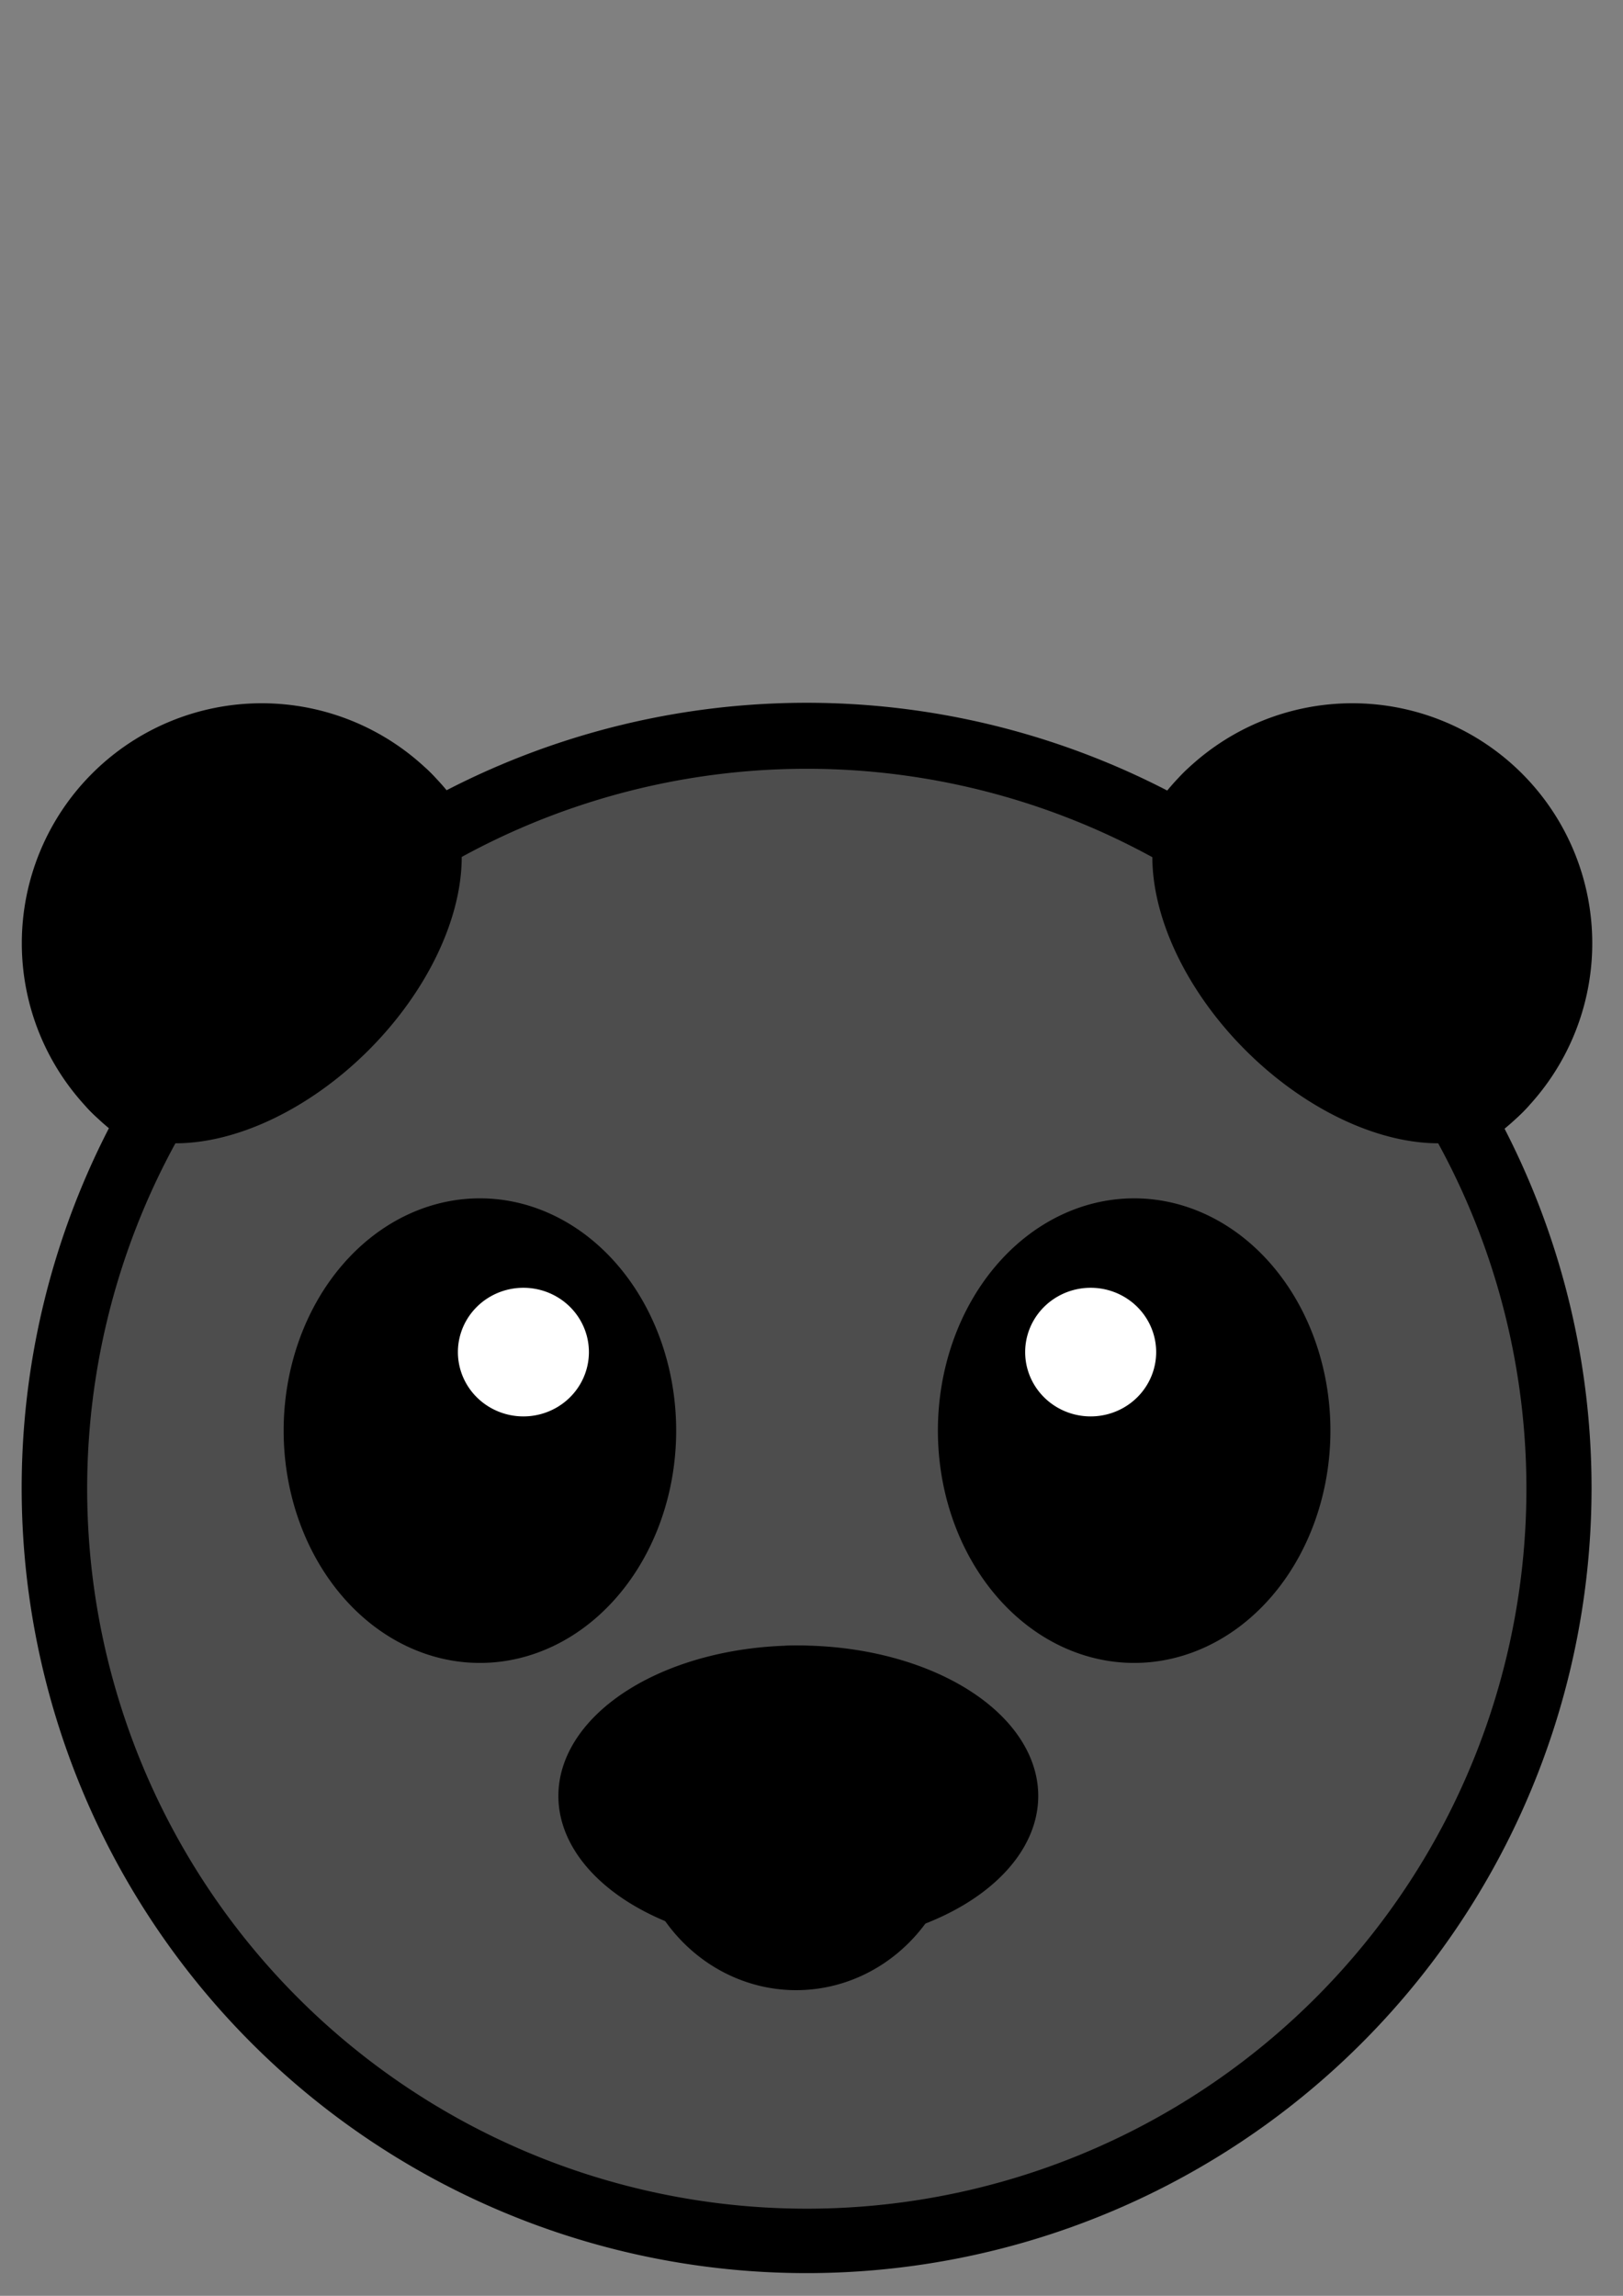 <?xml version="1.0" encoding="UTF-8" standalone="no"?>
<!-- Created with Inkscape (http://www.inkscape.org/) -->

<svg
   xmlns:dc="http://purl.org/dc/elements/1.1/"
   xmlns:cc="http://creativecommons.org/ns#"
   xmlns:rdf="http://www.w3.org/1999/02/22-rdf-syntax-ns#"
   xmlns:svg="http://www.w3.org/2000/svg"
   xmlns="http://www.w3.org/2000/svg"
   xmlns:sodipodi="http://sodipodi.sourceforge.net/DTD/sodipodi-0.dtd"
   xmlns:inkscape="http://www.inkscape.org/namespaces/inkscape"
   width="744.094"
   height="1052.362"
   id="svg2"
   version="1.1"
   inkscape:version="0.48.3.1 r9886"
   sodipodi:docname="panda-logo.svg"
   inkscape:export-filename="/home/jsteyn/panda-logo.png"
   inkscape:export-xdpi="100.12463"
   inkscape:export-ydpi="100.12463">
  <rect width="100%" height="100%" fill="#808080" stroke="none"/>
  <defs
     id="defs4">
    <inkscape:perspective
       sodipodi:type="inkscape:persp3d"
       inkscape:vp_x="0 : 526.18109 : 1"
       inkscape:vp_y="0 : 1000 : 0"
       inkscape:vp_z="744.09448 : 526.18109 : 1"
       inkscape:persp3d-origin="372.04724 : 350.78739 : 1"
       id="perspective3780" />
  </defs>
  <sodipodi:namedview
     id="base"
     pagecolor="#ffffff"
     bordercolor="#666666"
     borderopacity="1.0"
     inkscape:pageopacity="0.0"
     inkscape:pageshadow="2"
     inkscape:zoom="0.98994949"
     inkscape:cx="159.32451"
     inkscape:cy="330.22665"
     inkscape:document-units="px"
     inkscape:current-layer="layer1"
     showgrid="true"
     inkscape:window-width="1920"
     inkscape:window-height="1056"
     inkscape:window-x="0"
     inkscape:window-y="24"
     inkscape:window-maximized="1">
    <inkscape:grid
       type="xygrid"
       id="grid3835" />
  </sodipodi:namedview>
  <g
     inkscape:label="Layer 1"
     inkscape:groupmode="layer"
     id="layer1">
    <path
       sodipodi:type="arc"
       style="fill:#000000;stroke-width:82;stroke-linecap:butt;stroke-linejoin:round;stroke-miterlimit:4;stroke-dasharray:none;stroke-dashoffset:0"
       id="path3064"
       sodipodi:cx="130"
       sodipodi:cy="462.36218"
       sodipodi:rx="110"
       sodipodi:ry="110"
       d="m 240,462.362 a 110,110 0 1 1 -220,0 110,110 0 1 1 220,0 z"
       transform="translate(-10,-30)" />
    <path
       sodipodi:type="arc"
       style="fill:#000000;stroke-width:82;stroke-linecap:butt;stroke-linejoin:round;stroke-miterlimit:4;stroke-dasharray:none;stroke-dashoffset:0"
       id="path3064-3"
       sodipodi:cx="130"
       sodipodi:cy="462.36218"
       sodipodi:rx="110"
       sodipodi:ry="110"
       d="m 240,462.362 a 110,110 0 1 1 -220,0 110,110 0 1 1 220,0 z"
       transform="translate(490,-30)" />
    <path
       sodipodi:type="arc"
       style="stroke-width:82;stroke-linecap:butt;stroke-linejoin:round;stroke-miterlimit:4;stroke-dasharray:none;stroke-dashoffset:0;fill:#000000"
       id="path3044"
       sodipodi:cx="395"
       sodipodi:cy="797.36218"
       sodipodi:rx="265"
       sodipodi:ry="245"
       d="m 660,797.362 a 265,245 0 1 1 -530,0 265,245 0 1 1 530,0 z"
       transform="matrix(1.358,0,0,1.469,-166.604,-489.272)" />
    <path
       sodipodi:type="arc"
       style="fill:#4d4d4d;stroke-width:82;stroke-linecap:butt;stroke-linejoin:round;stroke-miterlimit:4;stroke-dasharray:none;stroke-dashoffset:0"
       id="path3044-2"
       sodipodi:cx="395"
       sodipodi:cy="797.36218"
       sodipodi:rx="265"
       sodipodi:ry="245"
       d="m 660,797.362 a 265,245 0 1 1 -530,0 265,245 0 1 1 530,0 z"
       transform="matrix(1.245,0,0,1.347,-121.887,-391.636)" />
    <path
       sodipodi:type="arc"
       style="fill:#000000;stroke-width:82;stroke-linecap:butt;stroke-linejoin:round;stroke-miterlimit:4;stroke-dasharray:none;stroke-dashoffset:0"
       id="path3064-3-5"
       sodipodi:cx="130"
       sodipodi:cy="462.36218"
       sodipodi:rx="110"
       sodipodi:ry="110"
       d="m 240,462.362 a 110,110 0 1 1 -220,0 110,110 0 1 1 220,0 z"
       transform="matrix(1,0,0,0.627,236,533.335)" />
    <path
       sodipodi:type="arc"
       style="fill:#000000;stroke-width:82;stroke-linecap:butt;stroke-linejoin:round;stroke-miterlimit:4;stroke-dasharray:none;stroke-dashoffset:0"
       id="path3064-3-5-2"
       sodipodi:cx="130"
       sodipodi:cy="462.36218"
       sodipodi:rx="110"
       sodipodi:ry="110"
       d="m 240,462.362 a 110,110 0 1 1 -220,0 110,110 0 1 1 220,0 z"
       transform="matrix(0.682,0,0,0.718,276.364,501.302)" />
    <path
       sodipodi:type="arc"
       style="fill:#000000;stroke-width:82;stroke-linecap:butt;stroke-linejoin:round;stroke-miterlimit:4;stroke-dasharray:none;stroke-dashoffset:0"
       id="path3064-3-5-2-2-2"
       sodipodi:cx="130"
       sodipodi:cy="462.36218"
       sodipodi:rx="110"
       sodipodi:ry="110"
       d="m 240,462.362 a 110,110 0 1 1 -220,0 110,110 0 1 1 220,0 z"
       transform="matrix(0.818,0,0,0.968,413.636,208.212)" />
    <path
       sodipodi:type="arc"
       style="fill:#ffffff;stroke-width:82;stroke-linecap:butt;stroke-linejoin:round;stroke-miterlimit:4;stroke-dasharray:none;stroke-dashoffset:0"
       id="path3064-3-5-2-2-2-5"
       sodipodi:cx="130"
       sodipodi:cy="462.36218"
       sodipodi:rx="110"
       sodipodi:ry="110"
       d="m 240,462.362 a 110,110 0 1 1 -220,0 110,110 0 1 1 220,0 z"
       transform="matrix(0.273,0,0,0.268,464.545,495.865)" />
    <path
       sodipodi:type="arc"
       style="fill:#000000;stroke-width:82;stroke-linecap:butt;stroke-linejoin:round;stroke-miterlimit:4;stroke-dasharray:none;stroke-dashoffset:0"
       id="path3064-3-5-2-2-2-51"
       sodipodi:cx="130"
       sodipodi:cy="462.36218"
       sodipodi:rx="110"
       sodipodi:ry="110"
       d="m 240,462.362 a 110,110 0 1 1 -220,0 110,110 0 1 1 220,0 z"
       transform="matrix(-0.818,0,0,0.968,326.364,208.212)" />
    <path
       sodipodi:type="arc"
       style="fill:#ffffff;stroke-width:82;stroke-linecap:butt;stroke-linejoin:round;stroke-miterlimit:4;stroke-dasharray:none;stroke-dashoffset:0"
       id="path3064-3-5-2-2-2-5-5"
       sodipodi:cx="130"
       sodipodi:cy="462.36218"
       sodipodi:rx="110"
       sodipodi:ry="110"
       d="m 240,462.362 a 110,110 0 1 1 -220,0 110,110 0 1 1 220,0 z"
       transform="matrix(-0.273,0,0,0.268,275.455,495.865)" />
    <path
       sodipodi:type="arc"
       style="fill:#000000;stroke-width:82;stroke-linecap:butt;stroke-linejoin:round;stroke-miterlimit:4;stroke-dasharray:none;stroke-dashoffset:0"
       id="path3064-9"
       sodipodi:cx="130"
       sodipodi:cy="462.36218"
       sodipodi:rx="110"
       sodipodi:ry="110"
       d="m 240,462.362 a 110,110 0 1 1 -220,0 110,110 0 1 1 220,0 z"
       transform="matrix(0.707,-0.707,0.45,0.45,-180.479,315.731)" />
    <path
       sodipodi:type="arc"
       style="fill:#000000;stroke-width:82;stroke-linecap:butt;stroke-linejoin:round;stroke-miterlimit:4;stroke-dasharray:none;stroke-dashoffset:0"
       id="path3064-9-4"
       sodipodi:cx="130"
       sodipodi:cy="462.36218"
       sodipodi:rx="110"
       sodipodi:ry="110"
       d="m 240,462.362 a 110,110 0 1 1 -220,0 110,110 0 1 1 220,0 z"
       transform="matrix(-0.707,-0.707,-0.45,0.45,920.479,315.731)" />
  </g>
</svg>
